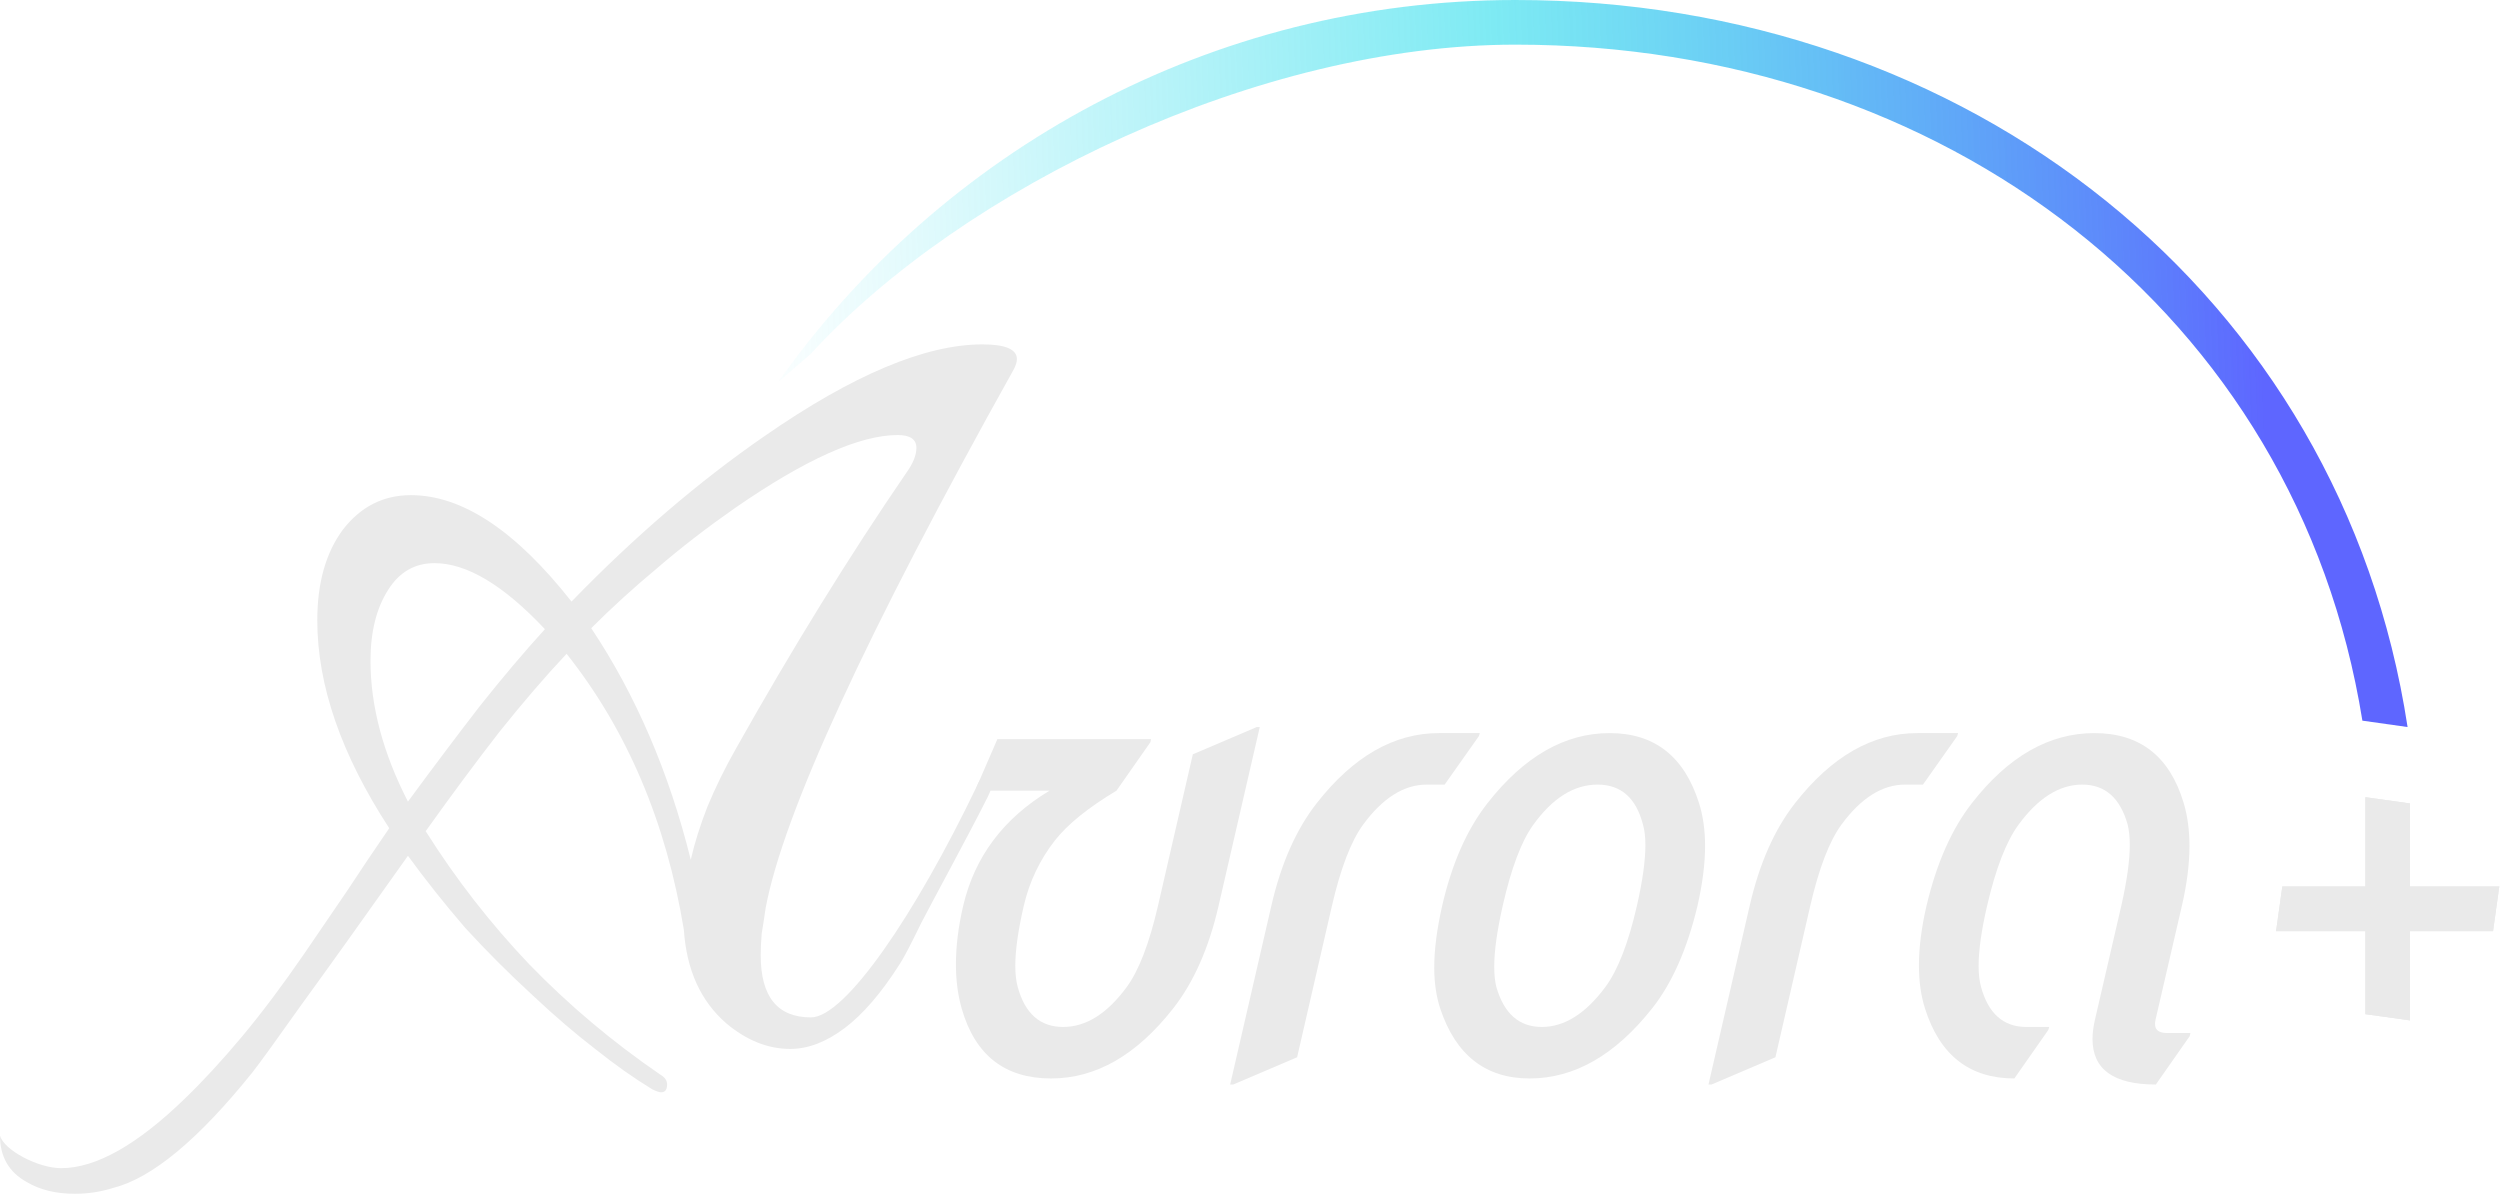 <svg width="392" height="188" viewBox="0 0 392 188" fill="none" xmlns="http://www.w3.org/2000/svg">
<path d="M315.852 169.103C308.822 169.103 304.151 165.445 301.839 158.13C301.205 156.135 300.889 153.886 300.889 151.385C300.889 148.566 301.285 145.447 302.076 142.027C303.66 135.344 306.035 129.977 309.202 125.923C314.902 118.608 321.299 114.95 328.393 114.95C335.55 114.95 340.221 118.608 342.406 125.923C343.008 127.95 343.309 130.198 343.309 132.668C343.309 135.487 342.913 138.606 342.121 142.027L337.988 159.888C337.672 161.281 338.273 161.978 339.793 161.978H343.451L343.356 162.453L338.036 170.053C331.417 170.053 328.108 167.678 328.108 162.928C328.108 162.009 328.234 160.996 328.488 159.888L332.621 142.027C333.507 138.1 333.951 134.917 333.951 132.478C333.951 131.275 333.84 130.214 333.618 129.296C332.446 125.116 330.071 123.025 326.493 123.025C322.914 123.025 319.589 125.116 316.517 129.296C314.585 131.924 312.939 136.168 311.577 142.027C310.69 145.858 310.247 148.994 310.247 151.432C310.247 152.73 310.373 153.839 310.627 154.757C311.767 158.906 314.11 160.996 317.657 161.028H321.315L321.172 161.503L315.852 169.103Z" fill="#EAEAEA"/>
<path d="M267.889 170.053L274.349 142.027C275.869 135.408 278.244 130.04 281.474 125.923C287.206 118.608 293.588 114.95 300.618 114.95H307.031L306.888 115.425L301.521 123.025H298.718C295.139 123.025 291.814 125.116 288.742 129.296C286.842 131.893 285.211 136.136 283.85 142.027L278.387 165.778L268.364 170.053H267.889Z" fill="#EAEAEA"/>
<path d="M235.624 142.027C234.738 145.953 234.294 149.136 234.294 151.575C234.294 152.81 234.405 153.871 234.627 154.757C235.83 158.938 238.205 161.028 241.752 161.028C245.299 161.028 248.624 158.938 251.728 154.757C253.691 152.097 255.338 147.854 256.668 142.027C257.555 138.131 257.998 134.964 257.998 132.526C257.998 131.228 257.871 130.151 257.618 129.296C256.541 125.116 254.166 123.025 250.493 123.025C246.787 123.025 243.415 125.147 240.375 129.391C238.538 131.956 236.954 136.168 235.624 142.027ZM226.124 142.074C227.644 135.424 230.019 130.04 233.249 125.923C238.981 118.608 245.362 114.95 252.393 114.95C259.423 114.95 264.094 118.608 266.406 125.923C267.039 127.918 267.356 130.167 267.356 132.668C267.356 135.424 266.96 138.543 266.169 142.027C264.553 148.804 262.178 154.171 259.043 158.13C253.248 165.445 246.851 169.103 239.852 169.103C232.948 169.103 228.277 165.461 225.839 158.177C225.205 156.246 224.889 154.092 224.889 151.717C224.889 148.93 225.3 145.716 226.124 142.074Z" fill="#EAEAEA"/>
<path d="M192.889 170.053L199.349 142.027C200.869 135.408 203.244 130.04 206.474 125.923C212.206 118.608 218.588 114.95 225.618 114.95H232.031L231.888 115.425L226.521 123.025H223.718C220.139 123.025 216.814 125.116 213.742 129.296C211.842 131.893 210.211 136.136 208.85 142.027L203.387 165.778L193.364 170.053H192.889Z" fill="#EAEAEA"/>
<path d="M197.534 114L191.074 142.027C189.553 148.645 187.178 154.013 183.948 158.13C178.216 165.446 171.835 169.103 164.805 169.103C157.552 169.103 152.881 165.446 150.791 158.13C150.19 156.008 149.889 153.696 149.889 151.195C149.889 148.345 150.269 145.288 151.029 142.027C152.834 134.331 157.347 128.314 164.567 123.976L152.999 123.976L153.094 123.501L156.389 115.9L180.48 115.9L180.385 116.375L175.065 123.976C170.632 126.636 167.417 129.233 165.422 131.766C163.047 134.806 161.416 138.226 160.529 142.027C159.643 145.859 159.199 148.994 159.199 151.432C159.199 152.731 159.326 153.839 159.579 154.757C160.719 158.938 163.094 161.028 166.705 161.028C170.283 161.028 173.608 158.938 176.68 154.757C178.58 152.161 180.211 147.917 181.573 142.027L187.036 118.275L197.059 114H197.534Z" fill="#EAEAEA"/>
<path fill-rule="evenodd" clip-rule="evenodd" d="M11.742 187.185C8.755 187.185 6.232 186.567 4.172 185.331C1.391 183.786 0 181.365 0 178.069C0.618 180.335 5.974 183.168 9.579 183.168C15.039 183.168 21.528 179.511 29.047 172.198C31.828 169.52 34.816 166.275 38.009 162.464C41.099 158.756 44.344 154.43 47.743 149.485C50.009 146.189 52.223 142.945 54.386 139.751C56.55 136.455 58.764 133.159 61.03 129.863C53.511 118.326 49.751 107.459 49.751 97.262C49.751 91.391 51.09 86.653 53.769 83.047C56.55 79.442 60.103 77.64 64.43 77.64C72.464 77.64 80.859 83.202 89.614 94.326C99.503 84.129 109.597 75.477 119.898 68.369C133.7 58.79 145.082 54 154.044 54C157.649 54 159.451 54.773 159.451 56.318C159.451 56.73 159.297 57.245 158.988 57.863C135.812 99.374 122.833 127.545 120.052 142.378C119.846 143.82 119.64 145.159 119.434 146.395C119.331 147.631 119.28 148.764 119.28 149.794C119.28 156.284 121.906 159.528 127.159 159.528C132.516 159.528 143.485 143.461 153.167 123.273C153.579 122.242 154.146 121.624 154.867 121.418H155.021C155.433 121.418 155.639 121.779 155.639 122.5C155.639 123.118 155.382 123.942 154.867 124.972C151.983 130.74 146.215 141.297 144.464 144.696C142.816 148.095 141.683 150.258 141.065 151.185C138.181 155.717 135.297 159.065 132.413 161.228C129.529 163.391 126.696 164.473 123.915 164.473C120.413 164.473 117.065 163.134 113.872 160.455C109.855 156.953 107.64 152.061 107.228 145.777C104.447 128.884 98.318 114.464 88.842 102.515C85.546 106.017 82.043 110.086 78.335 114.721C74.73 119.357 70.867 124.558 66.747 130.327C71.485 137.846 76.893 144.799 82.97 151.185C89.151 157.571 96.001 163.34 103.52 168.49C104.241 168.902 104.601 169.417 104.601 170.035C104.601 170.859 104.292 171.271 103.674 171.271C103.365 171.271 102.902 171.116 102.284 170.807C99.4 169.056 96.412 166.945 93.322 164.473C90.232 162.104 86.987 159.322 83.588 156.129C79.777 152.627 76.224 149.073 72.927 145.468C69.734 141.76 66.747 138 63.966 134.189C56.962 144.078 51.399 151.855 47.279 157.52C43.262 163.185 40.687 166.739 39.554 168.181C31.107 178.687 23.846 184.713 17.768 186.258C15.811 186.876 13.803 187.185 11.742 187.185ZM110.936 126.464C109.803 129.348 108.928 132.129 108.31 134.807C104.91 121.108 99.709 109.005 92.704 98.498C95.897 95.305 99.348 92.163 103.056 89.073C106.764 85.88 110.833 82.738 115.262 79.648C126.284 72.026 134.782 68.215 140.756 68.215C142.713 68.215 143.692 68.884 143.692 70.223C143.692 71.356 143.177 72.644 142.147 74.086C133.185 87.168 124.275 101.588 115.417 117.348C113.666 120.438 112.172 123.477 110.936 126.464ZM75.245 110.704C71.743 115.236 67.983 120.232 63.966 125.691C60.052 118.069 58.095 110.704 58.095 103.597C58.095 99.065 59.022 95.356 60.876 92.472C62.627 89.691 65.047 88.301 68.138 88.301C73.185 88.301 78.953 91.751 85.442 98.653C82.249 102.155 78.85 106.172 75.245 110.704Z" fill="#EAEAEA"/>
<path d="M377.889 125.979L377.889 160L370.889 159.021L370.889 125L377.889 125.979Z" fill="#EAEAEA"/>
<path d="M377.889 125.979L377.889 160L370.889 159.021L370.889 125L377.889 125.979Z" fill="#EAEAEA"/>
<path d="M390.91 146L356.889 146L357.868 139L391.889 139L390.91 146Z" fill="#EAEAEA"/>
<path d="M390.91 146L356.889 146L357.868 139L391.889 139L390.91 146Z" fill="#EAEAEA"/>
<path d="M237.631 7C304.596 7 360.13 48.938 370.422 113L377.508 114C367.151 46.055 308.47 0 237.631 0C189.863 0 147.622 23.671 122 59.922L127.111 55.5C151.089 29.327 197.393 7 237.631 7Z" fill="url(#paint0_linear_15_148)"/>
<defs>
<linearGradient id="paint0_linear_15_148" x1="118" y1="66" x2="355" y2="57" gradientUnits="userSpaceOnUse">
<stop stop-color="#02D6E8" stop-opacity="0"/>
<stop offset="0.5" stop-color="#02D6E8" stop-opacity="0.51"/>
<stop offset="1" stop-color="#5E66FF"/>
</linearGradient>
</defs>
</svg>
